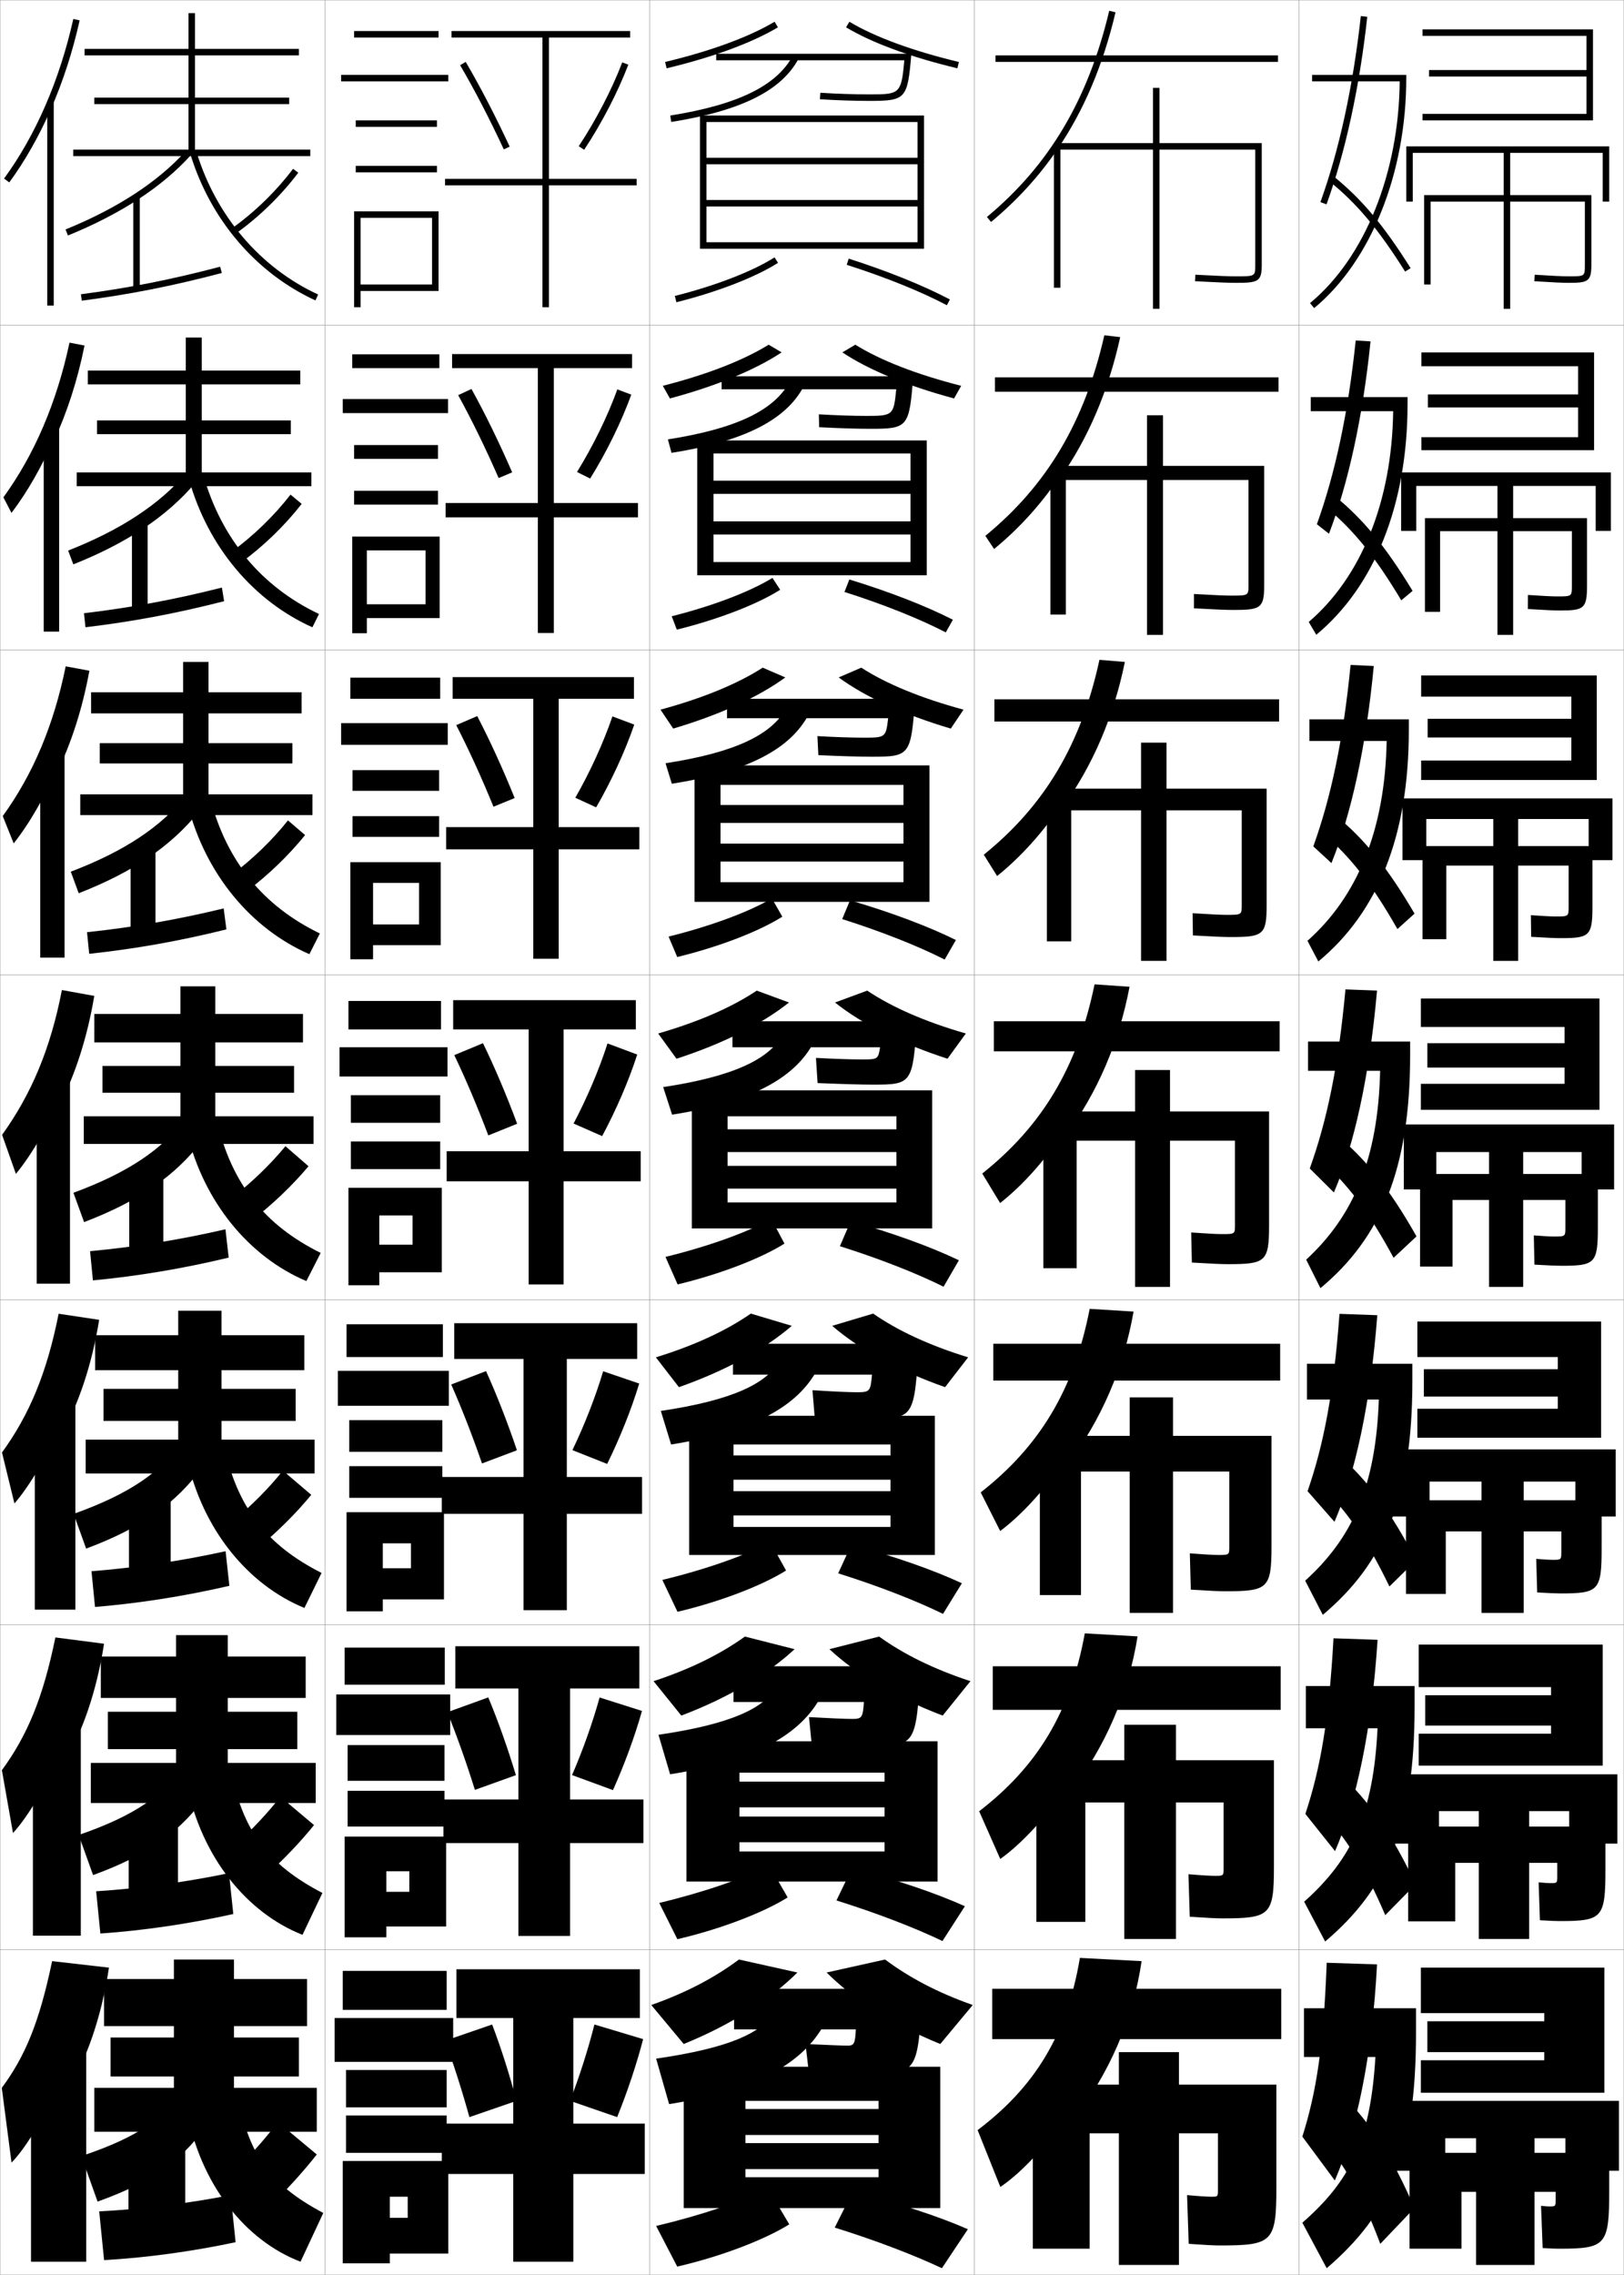 <?xml version="1.0" encoding="utf-8"?>
<!-- Generator: Adobe Illustrator 11 Build 225, SVG Export Plug-In . SVG Version: 6.0.0 Build 78)  -->
<!DOCTYPE svg PUBLIC "-//W3C//DTD SVG 1.0//EN"    "http://www.w3.org/TR/2001/REC-SVG-20010904/DTD/svg10.dtd">
<svg  xmlns="http://www.w3.org/2000/svg" xmlns:xlink="http://www.w3.org/1999/xlink" xmlns:a="http://ns.adobe.com/AdobeSVGViewerExtensions/3.0/"
	 width="500.1" height="700.1" viewBox="0 0 500.1 700.1"
	 overflow="visible" enable-background="new 0 0 500.1 700.1" xml:space="preserve">
		<g id="glyphs">
			<g>
				<rect x="0.05" y="0.05" fill="none" stroke="#999999" stroke-width="0.1" width="100" height="100"/> 
				<rect x="0.05" y="100.05" fill="none" stroke="#999999" stroke-width="0.1" width="100" height="100"/> 
				<rect x="0.05" y="200.05" fill="none" stroke="#999999" stroke-width="0.1" width="100" height="100"/> 
				<rect x="0.05" y="300.05" fill="none" stroke="#999999" stroke-width="0.1" width="100" height="100"/> 
				<rect x="0.05" y="400.05" fill="none" stroke="#999999" stroke-width="0.1" width="100" height="100"/> 
				<rect x="0.05" y="500.05" fill="none" stroke="#999999" stroke-width="0.1" width="100" height="100"/> 
				<rect x="0.05" y="600.05" fill="none" stroke="#999999" stroke-width="0.1" width="100" height="100"/> 
				<rect x="100.05" y="0.05" fill="none" stroke="#999999" stroke-width="0.1" width="100" height="100"/> 
				<rect x="100.05" y="100.05" fill="none" stroke="#999999" stroke-width="0.1" width="100" height="100"/> 
				<rect x="100.05" y="200.05" fill="none" stroke="#999999" stroke-width="0.1" width="100" height="100"/> 
				<rect x="100.05" y="300.05" fill="none" stroke="#999999" stroke-width="0.1" width="100" height="100"/> 
				<rect x="100.05" y="400.05" fill="none" stroke="#999999" stroke-width="0.1" width="100" height="100"/> 
				<rect x="100.05" y="500.05" fill="none" stroke="#999999" stroke-width="0.1" width="100" height="100"/> 
				<rect x="100.05" y="600.05" fill="none" stroke="#999999" stroke-width="0.1" width="100" height="100"/> 
				<rect x="200.05" y="0.05" fill="none" stroke="#999999" stroke-width="0.1" width="100" height="100"/> 
				<rect x="200.05" y="100.05" fill="none" stroke="#999999" stroke-width="0.1" width="100" height="100"/> 
				<rect x="200.05" y="200.05" fill="none" stroke="#999999" stroke-width="0.1" width="100" height="100"/> 
				<rect x="200.05" y="300.05" fill="none" stroke="#999999" stroke-width="0.1" width="100" height="100"/> 
				<rect x="200.05" y="400.05" fill="none" stroke="#999999" stroke-width="0.1" width="100" height="100"/> 
				<rect x="200.05" y="500.05" fill="none" stroke="#999999" stroke-width="0.1" width="100" height="100"/> 
				<rect x="200.05" y="600.05" fill="none" stroke="#999999" stroke-width="0.1" width="100" height="100"/> 
				<rect x="300.05" y="0.05" fill="none" stroke="#999999" stroke-width="0.1" width="100" height="100"/> 
				<rect x="300.05" y="100.05" fill="none" stroke="#999999" stroke-width="0.1" width="100" height="100"/> 
				<rect x="300.05" y="200.05" fill="none" stroke="#999999" stroke-width="0.1" width="100" height="100"/> 
				<rect x="300.05" y="300.05" fill="none" stroke="#999999" stroke-width="0.1" width="100" height="100"/> 
				<rect x="300.05" y="400.05" fill="none" stroke="#999999" stroke-width="0.1" width="100" height="100"/> 
				<rect x="300.05" y="500.05" fill="none" stroke="#999999" stroke-width="0.1" width="100" height="100"/> 
				<rect x="300.05" y="600.05" fill="none" stroke="#999999" stroke-width="0.1" width="100" height="100"/> 
				<rect x="400.05" y="0.05" fill="none" stroke="#999999" stroke-width="0.1" width="100" height="100"/> 
				<rect x="400.05" y="100.05" fill="none" stroke="#999999" stroke-width="0.1" width="100" height="100"/> 
				<rect x="400.05" y="200.05" fill="none" stroke="#999999" stroke-width="0.1" width="100" height="100"/> 
				<rect x="400.05" y="300.05" fill="none" stroke="#999999" stroke-width="0.1" width="100" height="100"/> 
				<rect x="400.05" y="400.05" fill="none" stroke="#999999" stroke-width="0.1" width="100" height="100"/> 
				<rect x="400.05" y="500.05" fill="none" stroke="#999999" stroke-width="0.1" width="100" height="100"/> 
				<rect x="400.05" y="600.05" fill="none" stroke="#999999" stroke-width="0.1" width="100" height="100"/> 
			</g>
			<g>
				<g>
					<rect x="305.55" y="612.05" width="89" height="15.5"/> 
					<path d="M330.05,653.05c11.493-14.658,18.898-31.688,21.5-49.5l-19-1
						c-4.007,23.68-13.915,39.71-31.5,53l7,17.5c6.728-4.562,14.86-13.264,22-24V653.05z"
						/>
					<path d="M363.05,641.55v-10h-18.5v10h-26.5v50.5h17.5v-35.5h9v40.5h18.5v-40.5h12v17.5c0,1.961-0.05,2-2,2
						c-1.188,0-4.314-0.19-7.5-0.5l0.5,15c5.227,0.373,7.859,0.5,9.5,0.5c16.375,0,17.5-1.028,17.5-18
						v-31.5H363.05z"/>
				</g>
				<g>
					<rect x="305.716" y="512.8" width="88.667" height="13.417"/> 
					<path d="M329.399,551.893c10.942-14.211,18.094-30.715,20.912-48.297l-16.258-0.918
						c-4.422,24.287-14.673,41.007-32.527,54.743l6.5,14.693
						c6.813-4.87,14.59-13.295,21.373-23.556V551.893z"/>
					<path d="M334.216,554.716h12v42h15.917v-42h14.667v20.327
						c0,2.224-0.042,2.257-2.667,2.257c-1.341,0-4.323-0.175-8.158-0.5l0.399,13.083
						c5.543,0.372,8.284,0.5,10.009,0.5c14.795,0,15.917-0.92,15.917-15.923v-32.744
						h-30.167v-10.916h-15.917v10.916h-27.083v49.751h15.083V554.716z"/>
				</g>
				<g>
					<rect x="305.884" y="413.55" width="88.332" height="11.333"/> 
					<path d="M328.751,450.735c10.391-13.763,17.287-29.741,20.324-47.094l-13.516-0.835
						c-4.838,24.895-15.432,42.304-33.557,56.486l6,11.887
						c6.9-5.179,14.319-13.327,20.748-23.111V450.735z"/>
					<path d="M332.884,452.883h15v43.5h13.332v-43.5h17.334v23.154
						c0,2.486-0.033,2.513-3.333,2.513c-1.493,0-4.331-0.158-8.816-0.5l0.3,11.167
						c5.857,0.371,8.707,0.5,10.516,0.5c13.215,0,14.334-0.812,14.334-13.847v-33.987
						h-30.334v-11.833h-13.332v11.833h-27.668v49h12.668V452.883z"/>
				</g>
				<g>
					<rect x="306.05" y="314.3" width="88" height="9.25"/> 
					<path d="M328.101,349.578c9.84-13.314,16.482-28.768,19.736-45.891l-10.773-0.753
						c-5.252,25.502-16.189,43.601-34.584,58.23l5.501,9.08
						c6.985-5.488,14.048-13.359,20.12-22.667V349.578z"/>
					<path d="M331.55,351.05h18v45h10.75v-45h20v25.98c0,2.75-0.025,2.77-4,2.77
						c-1.646,0-4.34-0.143-9.475-0.5l0.199,9.25c6.174,0.371,9.133,0.5,11.025,0.5
						c11.635,0,12.75-0.702,12.75-11.77v-35.23h-30.5v-12.75h-10.75v12.75h-28.25v48.25h10.25V351.05z"/>
				</g>
				<g>
					<rect x="306.216" y="215.216" width="87.667" height="6.833"/> 
					<path d="M327.25,248.406c9.288-12.867,15.677-27.794,19.148-44.687l-7.831-0.656
						c-5.666,26.109-16.947,44.897-35.611,59.975l4.094,6.565
						c7.317-5.871,14.27-13.573,20.2-22.53V248.406z"/>
					<path d="M329.883,249.383h21.5v46.333h7.833v-46.333h23.167v29.14
						c0,3.014-0.017,3.026-4.667,3.026c-1.799,0-4.681-0.138-10.465-0.5
						l0.098,6.833c6.49,0.371,9.558,0.5,11.534,0.5
						c10.055,0,11.167-0.593,11.167-9.693v-35.973h-30.834v-14.167h-7.833v14.167h-29
						v47h7.5V249.383z"/>
				</g>
				<g>
					<rect x="306.384" y="116.133" width="87.333" height="4.417"/> 
					<path d="M326.399,147.234c8.738-12.419,14.873-26.82,18.562-43.484l-4.888-0.56
						c-6.082,26.718-17.707,46.195-36.64,61.719l2.687,4.051
						c7.649-6.254,14.492-13.786,20.279-22.394V147.234z"/>
					<path d="M328.216,147.716h25v47.667h4.918v-47.667h26.332v32.3
						c0,3.277-0.008,3.283-5.332,3.283c-1.953,0-5.022-0.135-11.457-0.499
						l-0.004,4.415c6.807,0.371,9.982,0.501,12.043,0.501
						c8.475,0,9.584-0.485,9.584-7.617v-36.717h-31.166v-15.583h-4.918v15.583h-29.749
						v45.75h4.749V147.716z"/>
				</g>
				<g>
					<rect x="306.55" y="17.05" width="87" height="2"/> 
					<path d="M325.55,46.062c8.186-11.972,14.066-25.847,17.973-42.28l-1.945-0.463
						c-6.496,27.326-18.465,47.492-37.667,63.463l1.279,1.537
						C313.171,61.681,319.903,54.319,325.55,46.062L325.55,46.062z"/>
					<path d="M326.55,46.05h28.5v49h2v-49h29.5v35.46c0,3.54,0,3.54-6,3.54
						c-2.105,0-5.363-0.131-12.448-0.499l-0.104,1.998
						c7.123,0.37,10.407,0.501,12.552,0.501c6.894,0,8-0.376,8-5.54V44.05h-31.5v-17h-2
						v17h-30.5v44.5h2V46.05z"/>
				</g>
			</g>
			<g>
				<g>
					<path d="M15.55,33.86c3.768-8.558,6.8-17.835,8.977-27.593l-1.953-0.436
						C18.383,24.622,11.007,41.609,1.243,54.96l1.613,1.18
						C7.7,49.518,11.959,42.016,15.55,33.86L15.55,33.86z"/>
					<rect x="14.55" y="31.35" width="2" height="62.7"/> 
				</g>
				<g>
					<path d="M16.547,135.809c4.074-8.789,7.315-18.71,9.48-29.465l-4.625-0.893
						c-3.952,18.516-10.83,34.503-20.358,47.607l2.492,4.788
						c4.865-6.372,9.639-14.727,12.995-22.789L16.547,135.809z"/>
					<rect x="13.466" y="131.3" width="4.75" height="63.083"/> 
				</g>
				<g>
					<path d="M17.544,237.758c4.38-9.019,7.83-19.586,9.984-31.337l-7.297-1.35
						c-3.712,18.242-10.092,33.229-19.386,46.085l3.37,8.397
						c4.886-6.123,10.175-15.33,13.295-23.299L17.544,237.758z"/>
					<rect x="12.383" y="231.25" width="7.5" height="63.466"/> 
				</g>
				<g>
					<path d="M18.542,339.707c4.686-9.25,8.345-20.461,10.488-33.209l-9.969-1.808
						c-3.474,17.968-9.355,31.955-18.415,44.564l4.249,12.006
						c4.906-5.873,10.712-15.933,13.597-23.81L18.542,339.707z"/>
					<rect x="11.3" y="331.2" width="10.25" height="63.85"/> 
				</g>
				<g>
					<path d="M19.044,441.321c5.235-9.482,9.265-21.37,11.492-35.14l-12.479-1.872
						c-3.646,18.338-9.028,31.09-17.444,42.71l3.833,15.671
						c4.775-5.414,10.982-16.059,13.564-23.54L19.044,441.321z"/>
					<rect x="10.716" y="430.316" width="12.5" height="65.066"/> 
				</g>
				<g>
					<path d="M19.547,542.936c5.785-9.715,10.185-22.279,12.496-37.069l-14.99-1.937
						c-3.817,18.707-8.7,30.225-16.472,40.855l3.417,19.335
						c4.643-4.954,11.251-16.184,13.532-23.27L19.547,542.936z"/>
					<rect x="10.133" y="529.434" width="14.75" height="66.283"/> 
				</g>
				<g>
					<path d="M20.05,644.55c6.334-9.947,11.104-23.188,13.5-39l-17.5-2
						c-3.988,19.076-8.372,29.359-15.5,39l3,23c4.511-4.495,11.521-16.31,13.5-23
						L20.05,644.55z"/>
					<rect x="9.55" y="628.55" width="17" height="67.5"/> 
				</g>
			</g>
			<g>
				<polygon points="60.05,46.05 60.05,32.05 89.05,32.05 89.05,30.05 
					60.05,30.05 60.05,17.05 92.05,17.05 92.05,15.05 60.05,15.05 
					60.05,4.05 58.05,4.05 58.05,15.05 26.05,15.05 26.05,17.05 
					58.05,17.05 58.05,30.05 29.05,30.05 29.05,32.05 58.05,32.05 
					58.05,46.05 22.55,46.05 22.55,48.05 95.55,48.05 95.55,46.05 "/>
				<path d="M20.173,70.624l0.754,1.852c16.291-6.633,29.031-14.962,37.865-24.756
					l-1.484-1.34C48.676,55.949,36.183,64.105,20.173,70.624z"/>
				<rect x="41.05" y="60.55" width="2" height="28.5"/> 
				<path d="M24.92,90.559l0.26,1.982c14.937-1.96,27.833-4.51,43.124-8.524
					l-0.508-1.934C52.591,86.074,39.768,88.609,24.92,90.559z"/>
				<path d="M71.471,70.234l1.158,1.631c7.103-5.046,13.928-11.691,19.22-18.714
					l-1.598-1.203C85.08,58.811,78.41,65.305,71.471,70.234z"/>
				<path d="M58.593,47.342c6.175,20.234,20.222,36.679,38.539,45.116l0.836-1.816
					c-17.799-8.199-31.453-24.194-37.461-43.884L58.593,47.342z"/>
			</g>
			<g>
				<g>
					<polygon points="62.133,145.382 62.133,133.608 89.549,133.608 89.549,129.383 
						62.133,129.383 62.133,118.3 92.466,118.3 92.466,114.049 62.133,114.049 
						62.133,103.883 57.216,103.883 57.216,114.049 27.049,114.049 27.049,118.3 
						57.216,118.3 57.216,129.383 29.883,129.383 29.883,133.608 57.216,133.608 
						57.216,145.382 23.633,145.382 23.633,149.633 95.883,149.633 95.883,145.382 "/>
					<path d="M22.582,173.686c16.515-6.579,28.689-14.701,37.388-24.88l-2.623-3.231
						c-8.256,9.645-20.047,17.441-36.362,23.87L22.582,173.686z"/>
					<rect x="40.633" y="160.55" width="4.833" height="28.583"/> 
					<path d="M25.858,188.724l0.466,4.319c14.528-1.744,27.698-4.196,42.687-8.021
						l-0.673-4.194C53.443,184.586,40.342,186.997,25.858,188.724z"/>
					<path d="M71.398,169.743l2.905,3.337c6.854-5.007,13.403-11.345,18.597-18.006
						l-3.433-2.858C84.439,158.704,78.075,164.874,71.398,169.743z"/>
					<path d="M62.597,146.139C68.125,165.761,80.62,180.646,98.231,188.959l-2.03,4.097
						c-18.1-8.111-32.116-24.706-37.949-45.347L62.597,146.139z"/>
				</g>
				<g>
					<polygon points="64.216,244.466 64.216,234.954 90.05,234.954 90.05,228.716 
						64.216,228.716 64.216,219.55 92.883,219.55 92.883,213.05 64.216,213.05 
						64.216,203.716 56.383,203.716 56.383,213.05 28.05,213.05 28.05,219.55 
						56.383,219.55 56.383,228.716 30.716,228.716 30.716,234.954 56.383,234.954 
						56.383,244.466 24.716,244.466 24.716,250.841 96.216,250.841 96.216,244.466 "/>
					<path d="M24.238,274.896c16.738-6.524,28.347-14.44,36.91-25.003l-3.76-5.124
						c-7.88,9.721-18.969,17.157-35.59,23.496L24.238,274.896z"/>
					<rect x="40.216" y="260.55" width="7.667" height="28.667"/> 
					<path d="M26.797,286.889l0.672,6.655c14.121-1.528,27.563-3.882,42.25-7.517
						l-0.838-6.455C54.296,283.098,40.917,285.384,26.797,286.889z"/>
					<path d="M71.325,269.251l4.652,5.044c6.605-4.968,12.879-10.999,17.975-17.298
						l-5.269-4.515C83.799,258.598,77.741,264.443,71.325,269.251z"/>
					<path d="M64.688,245.521c5.048,19.554,16.384,33.328,33.808,41.756l-3.224,6.378
						C77.39,285.871,63.403,269.125,57.912,248.078L64.688,245.521z"/>
				</g>
				<g>
					<polygon points="66.3,343.55 66.3,336.3 90.55,336.3 90.55,328.05 
						66.3,328.05 66.3,320.8 93.3,320.8 93.3,312.05 66.3,312.05 
						66.3,303.55 55.55,303.55 55.55,312.05 29.05,312.05 29.05,320.8 
						55.55,320.8 55.55,328.05 31.55,328.05 31.55,336.3 55.55,336.3 
						55.55,343.55 25.8,343.55 25.8,352.05 96.55,352.05 96.55,343.55 "/>
					<path d="M25.895,376.107c16.961-6.471,28.005-14.18,36.433-25.127l-4.898-7.016
						c-7.504,9.797-17.892,16.872-34.817,23.122L25.895,376.107z"/>
					<rect x="39.8" y="360.55" width="10.5" height="28.75"/> 
					<path d="M27.735,385.054l0.879,8.992c13.713-1.312,27.428-3.568,41.812-7.013
						l-1.004-8.717C55.148,381.61,41.492,383.771,27.735,385.054z"/>
					<path d="M71.253,368.76l6.399,6.75c6.356-4.929,12.354-10.652,17.353-16.59
						l-7.104-6.171C83.159,358.491,77.406,364.013,71.253,368.76z"/>
					<path d="M66.778,344.903c4.568,19.485,14.744,32.149,31.98,40.692l-4.418,8.658
						c-17.663-7.458-31.62-24.354-36.77-45.808L66.778,344.903z"/>
				</g>
			</g>
			<g>
				<polygon points="68.217,443.05 68.217,437.3 91.05,437.3 91.05,427.425 
					68.217,427.425 68.217,421.675 93.717,421.675 93.717,410.925 68.217,410.925 
					68.217,403.384 54.883,403.384 54.883,410.925 29.3,410.925 29.3,421.675 
					54.883,421.675 54.883,427.425 31.883,427.425 31.883,437.3 54.883,437.3 
					54.883,443.05 26.383,443.05 26.383,453.467 96.883,453.467 96.883,443.05 "/>
				<path d="M26.529,476.589c17.185-6.417,27.663-13.92,35.956-25.252l-5.766-8.178
					c-7.127,9.873-16.814,16.588-34.045,22.748L26.529,476.589z"/>
				<rect x="39.717" y="460.55" width="12.833" height="28.834"/> 
				<path d="M28.174,483.552l1.086,10.996c13.305-1.097,27.292-3.255,41.375-6.51
					l-1.169-10.645C55.501,480.456,41.567,482.492,28.174,483.552z"/>
				<path d="M72.019,467.84l7.933,8.101c5.799-4.836,11.295-10.314,15.902-15.895
					l-8.736-7.447C82.813,457.964,77.598,463.214,72.019,467.84z"/>
				<path d="M68.869,444.452c4.088,19.417,13.104,30.971,30.153,39.629l-5.278,10.771
					c-17.445-7.131-31.372-24.178-36.18-46.039L68.869,444.452z"/>
			</g>
			<g>
				<polygon points="70.133,542.55 70.133,538.3 91.55,538.3 91.55,526.8 
					70.133,526.8 70.133,522.55 94.133,522.55 94.133,509.8 70.133,509.8 
					70.133,503.217 54.216,503.217 54.216,509.8 31.05,509.8 31.05,522.55 
					54.216,522.55 54.216,526.8 33.216,526.8 33.216,538.3 54.216,538.3 
					54.216,542.55 27.967,542.55 27.967,554.884 97.216,554.884 97.216,542.55 "/>
				<path d="M28.665,577.069c17.408-6.362,27.32-13.658,35.478-25.376l-6.633-9.339
					c-6.751,9.949-15.736,16.304-33.273,22.374L28.665,577.069z"/>
				<rect x="39.633" y="560.55" width="15.167" height="28.917"/> 
				<path d="M29.612,582.051l1.293,12.998c12.897-0.88,27.157-2.94,40.938-6.005
					l-1.334-12.572C56.854,579.301,42.642,581.213,29.612,582.051z"/>
				<path d="M72.784,567.42l9.467,9.45c5.243-4.741,10.235-9.975,14.451-15.197
					l-10.368-8.724C82.468,557.937,77.789,562.916,72.784,567.42z"/>
				<path d="M70.959,544.001c3.608,19.349,11.465,29.792,28.327,38.564l-6.139,12.886
					c-17.227-6.805-31.124-24.002-35.59-46.27L70.959,544.001z"/>
			</g>
			<g>
				<polygon points="72.05,642.55 72.05,639.05 92.05,639.05 92.05,627.05 
					72.05,627.05 72.05,623.55 94.55,623.55 94.55,609.05 72.05,609.05 
					72.05,603.05 53.55,603.05 53.55,609.05 32.05,609.05 32.05,623.55 
					53.55,623.55 53.55,627.05 34.05,627.05 34.05,639.05 53.55,639.05 
					53.55,642.55 29.05,642.55 29.05,656.05 97.55,656.05 97.55,642.55 "/>
				<path d="M30.05,677.55c17.631-6.308,26.978-13.397,35-25.5l-7.5-10.5
					c-6.375,10.024-14.658,16.02-32.5,22L30.05,677.55z"/>
				<rect x="39.55" y="660.55" width="17.5" height="29"/> 
				<path d="M30.55,680.55l1.5,15c12.489-0.663,27.021-2.626,40.5-5.5l-1.5-14.5
					C57.706,678.146,43.217,679.934,30.55,680.55z"/>
				<path d="M85.55,653.05c-3.428,4.609-7.569,9.318-12,13.7l11,10.8
					c4.687-4.646,9.176-9.636,13-14.5L85.55,653.05z"/>
				<path d="M73.05,643.55c3.128,19.28,9.826,28.613,26.5,37.5l-7,15
					c-17.009-6.478-30.876-23.826-35-46.5L73.05,643.55z"/>
			</g>
			<g>
				<polygon points="197.05,621.05 197.05,606.05 140.55,606.05 140.55,621.05 
					158.05,621.05 158.05,653.55 136.05,653.55 136.05,669.05 158.05,669.05 
					158.05,696.05 176.55,696.05 176.55,669.05 198.55,669.05 198.55,653.55 
					176.55,653.55 176.55,621.05 "/>
				<path d="M144.55,651.55c-2.246-8.124-4.858-16.294-7.5-23.5l14.5-5
					c2.722,7.133,5.336,15.323,7.5,23.5L144.55,651.55z"/>
				<path d="M198.05,627.55l-15-4.5c-1.926,7.611-4.563,15.866-7.5,23.5l14.5,5
					C193.19,643.78,196.029,635.322,198.05,627.55z"/>
			</g>
			<g>
				<polygon points="196.883,519.633 196.883,506.633 140.216,506.633 140.216,519.633 
					159.633,519.633 159.633,553.8 136.55,553.8 136.55,567.216 159.633,567.216 
					159.633,595.8 175.55,595.8 175.55,567.216 198.133,567.216 198.133,553.8 
					175.55,553.8 175.55,519.633 "/>
				<path d="M146.241,550.842c-2.601-8.337-5.553-16.639-8.493-23.902l12.612-4.558
					c3.011,7.212,5.971,15.54,8.507,23.931L146.241,550.842z"/>
				<path d="M197.692,526.548l-13.049-4.141c-2.136,7.736-5.148,16.183-8.483,23.884
					l12.6,4.622C192.277,543.08,195.47,534.44,197.692,526.548z"/>
			</g>
			<g>
				<polygon points="196.216,418.217 196.216,407.217 139.883,407.217 139.883,418.217 
					161.216,418.217 161.216,454.55 136.05,454.55 136.05,465.883 161.216,465.883 
					161.216,495.55 174.55,495.55 174.55,465.883 197.716,465.883 197.716,454.55 
					174.55,454.55 174.55,418.217 "/>
				<path d="M148.433,450.384c-2.956-8.551-6.248-16.983-9.486-24.305l10.724-4.114
					c3.301,7.29,6.605,15.757,9.514,24.361L148.433,450.384z"/>
				<path d="M196.836,425.795l-11.098-3.78c-2.347,7.862-5.733,16.5-9.467,24.268
					l10.698,4.245C190.865,442.63,194.41,433.81,196.836,425.795z"/>
			</g>
			<g>
				<g>
					<polygon points="196.05,55.05 169.05,55.05 169.05,11.55 194.05,11.55 
						194.05,9.55 139.05,9.55 139.05,11.55 167.05,11.55 167.05,55.05 
						137.05,55.05 137.05,57.05 167.05,57.05 167.05,94.55 169.05,94.55 
						169.05,57.05 196.05,57.05 "/>
					<path d="M141.688,20.056c4.429,7.552,9.082,16.514,13.456,25.916l1.812-0.844
						c-4.399-9.459-9.083-18.479-13.544-26.084L141.688,20.056z"/>
					<path d="M178.216,44.997l1.668,1.105c5.404-8.152,10.361-17.7,13.601-26.196
						l-1.869-0.713C188.427,27.558,183.542,36.963,178.216,44.997z"/>
				</g>
				<g>
					<polygon points="194.633,113.299 194.633,108.966 139.216,108.966 139.216,113.299 
						165.633,113.299 165.633,154.799 137.216,154.799 137.216,159.216 165.633,159.216 
						165.633,194.8 170.55,194.8 170.55,159.216 196.466,159.216 196.466,154.799 
						170.55,154.799 170.55,113.299 "/>
					<path d="M153.553,147.123c-4.02-9.19-8.333-18.02-12.463-25.513l4.095-1.899
						c4.17,7.527,8.51,16.408,12.537,25.654L153.553,147.123z"/>
					<path d="M194.399,121.452l-4.295-1.616c-2.978,8.238-7.488,17.452-12.417,25.419
						l4.045,2.026C186.759,139.193,191.363,129.827,194.399,121.452z"/>
				</g>
				<g>
					<polygon points="195.216,215.05 195.216,208.383 139.383,208.383 139.383,215.05 
						164.216,215.05 164.216,254.55 137.383,254.55 137.383,261.383 164.216,261.383 
						164.216,295.05 172.05,295.05 172.05,261.383 196.883,261.383 196.883,254.55 
						172.05,254.55 172.05,215.05 "/>
					<path d="M151.964,248.274c-3.665-8.977-7.638-17.673-11.471-25.11l6.466-2.785
						c3.881,7.448,7.875,16.19,11.529,25.223L151.964,248.274z"/>
					<path d="M195.314,222.998l-6.721-2.519c-2.768,8.113-6.903,17.135-11.433,25.036
						l6.42,2.947C188.231,240.437,192.482,231.253,195.314,222.998z"/>
				</g>
				<g>
					<polygon points="195.8,316.8 195.8,307.8 139.55,307.8 139.55,316.8 
						162.8,316.8 162.8,354.3 137.55,354.3 137.55,363.55 162.8,363.55 
						162.8,395.3 173.55,395.3 173.55,363.55 197.3,363.55 197.3,354.3 
						173.55,354.3 173.55,316.8 "/>
					<path d="M150.374,349.426c-3.311-8.764-6.943-17.328-10.479-24.707l8.836-3.672
						c3.591,7.369,7.24,15.974,10.521,24.792L150.374,349.426z"/>
					<path d="M196.229,324.543l-9.146-3.421c-2.558,7.987-6.318,16.817-10.45,24.651
						l8.797,3.867C189.702,341.68,193.601,332.678,196.229,324.543z"/>
				</g>
			</g>
			<g>
				<rect x="109.05" y="9.55" width="26" height="2"/> 
				<rect x="105.05" y="23.05" width="33" height="2"/> 
				<rect x="109.55" y="37.05" width="25" height="2"/> 
				<rect x="109.55" y="51.05" width="25" height="2"/> 
				<polygon points="135.05,89.55 135.05,65.05 109.05,65.05 109.05,94.55 
					111.05,94.55 111.05,67.05 133.05,67.05 133.05,87.55 111.05,87.55 
					111.05,89.55 "/>
			</g>
			<g>
				<g>
					<rect x="108.466" y="109.05" width="26.833" height="4.25"/> 
					<rect x="105.55" y="122.8" width="32.417" height="4.333"/> 
					<rect x="109.049" y="136.966" width="25.833" height="4.25"/> 
					<rect x="109.049" y="151.05" width="25.833" height="4.25"/> 
					<polygon points="135.383,190.216 135.383,165.133 108.466,165.133 108.466,194.883 
						112.966,194.883 112.966,169.383 131.05,169.383 131.05,185.967 112.966,185.967 
						112.966,190.216 "/>
				</g>
				<g>
					<rect x="107.883" y="208.55" width="27.667" height="6.5"/> 
					<rect x="105.05" y="222.55" width="32.833" height="6.667"/> 
					<rect x="108.55" y="237.008" width="26.667" height="6.375"/> 
					<rect x="108.55" y="251.175" width="26.667" height="6.375"/> 
					<polygon points="135.717,290.883 135.717,265.342 107.883,265.342 107.883,295.216 
						114.883,295.216 114.883,271.716 129.05,271.716 129.05,284.508 114.883,284.508 
						114.883,290.883 "/>
				</g>
				<g>
					<rect x="107.3" y="308.05" width="28.5" height="8.75"/> 
					<rect x="104.55" y="322.3" width="33.25" height="9"/> 
					<rect x="108.05" y="337.05" width="27.5" height="8.5"/> 
					<rect x="108.05" y="351.3" width="27.5" height="8.5"/> 
					<polygon points="136.05,391.55 136.05,365.55 107.3,365.55 107.3,395.55 
						116.8,395.55 116.8,374.05 127.05,374.05 127.05,383.05 116.8,383.05 
						116.8,391.55 "/>
				</g>
				<g>
					<rect x="106.717" y="407.55" width="29.667" height="10.084"/> 
					<rect x="104.05" y="421.884" width="34.167" height="10.75"/> 
					<rect x="107.55" y="437.05" width="28.667" height="9.75"/> 
					<rect x="107.55" y="451.216" width="28.667" height="9.75"/> 
					<polygon points="136.717,492.216 136.717,465.384 106.717,465.384 106.717,495.884 
						117.883,495.884 117.883,474.966 126.55,474.966 126.55,482.634 117.883,482.634 
						117.883,492.216 "/>
				</g>
				<g>
					<rect x="106.133" y="507.05" width="30.833" height="11.417"/> 
					<rect x="103.55" y="521.467" width="35.083" height="12.5"/> 
					<rect x="107.05" y="537.05" width="29.833" height="11"/> 
					<rect x="107.05" y="551.133" width="29.833" height="11"/> 
					<polygon points="137.383,592.883 137.383,565.217 106.133,565.217 106.133,596.217 
						118.966,596.217 118.966,575.883 126.05,575.883 126.05,582.217 118.966,582.217 
						118.966,592.883 "/>
				</g>
			</g>
			<g>
				<rect x="105.55" y="606.55" width="32" height="12"/> 
				<rect x="103.05" y="621.05" width="36.5" height="13.5"/> 
				<rect x="106.55" y="637.05" width="31" height="11.5"/> 
				<rect x="106.55" y="651.05" width="31" height="11.5"/> 
				<polygon points="138.05,693.55 138.05,665.05 105.55,665.05 105.55,696.55 
					120.05,696.55 120.05,676.05 125.55,676.05 125.55,682.55 120.05,682.55 
					120.05,693.55 "/>
			</g>
			<g>
				<g>
					<path d="M245.55,607.05c-8.271,8.221-20.155,15.97-35,22l-10-12
						c10.845-3.82,19.563-8.454,27-14L245.55,607.05z"/>
					<path d="M254.55,607.05c8.271,8.221,20.155,15.97,35,22l10-12
						c-10.845-3.82-19.563-8.454-27-14L254.55,607.05z"/>
					<path d="M261.05,629.55c-1.538,0-6.021-0.173-13-0.5l1,8.5c11.045,0.363,16.758,0.5,19,0.5
						c14.552,0,14.642-0.071,16-26h-58v12.5h37.5
						C263.347,629.029,262.925,629.55,261.05,629.55z"/>
					<path d="M202.05,633.55l4,14c27.22-4.342,41.516-12.784,48-25l-16-3
						C234.585,625.45,225.038,630.236,202.05,633.55z"/>
				</g>
				<g>
					<path d="M244.688,507.541c-8.248,7.654-20.125,14.839-34.879,20.436l-8.548-10.589
						c11.389-3.748,20.598-8.322,28.121-13.73L244.688,507.541z"/>
					<path d="M255.411,507.54c8.226,7.65,20.104,14.834,34.881,20.437l8.547-10.589
						c-11.41-3.752-20.619-8.328-28.12-13.73L255.411,507.54z"/>
					<path d="M262.466,529.009c-2.021,0-6.711-0.193-13.343-0.566l0.833,8.344
						c10.029,0.359,15.729,0.507,18.344,0.507c13.695,0,13.859-0.141,15.182-24.493
						h-57.598v11h40.153C265.704,528.618,265.403,529.009,262.466,529.009z"/>
					<path d="M202.774,533.886l3.583,12.162c26.27-4.189,40.26-12.259,46.537-24.086
						l-13.824-2.824C235.36,525.603,225.404,530.569,202.774,533.886z"/>
				</g>
				<g>
					<path d="M243.826,408.032c-8.223,7.088-20.096,13.708-34.759,18.871l-7.095-9.178
						c11.933-3.675,21.632-8.191,29.241-13.462L243.826,408.032z"/>
					<path d="M256.273,408.031c8.179,7.078,20.052,13.698,34.76,18.872l7.095-9.178
						c-11.976-3.685-21.675-8.201-29.24-13.462L256.273,408.031z"/>
					<path d="M263.883,428.467c-2.505,0-7.4-0.213-13.687-0.631l0.667,8.186
						c9.015,0.357,14.7,0.515,17.688,0.515c12.838,0,13.077-0.21,14.364-22.985
						h-57.197v9.499h42.807C268.061,428.208,267.883,428.467,263.883,428.467z"/>
					<path d="M203.498,434.221l3.165,10.326c25.319-4.039,39.004-11.734,45.075-23.174
						l-11.649-2.646C236.136,425.755,225.771,430.903,203.498,434.221z"/>
				</g>
			</g>
			<g>
				<path d="M204.816,19.077l0.467,1.945c14.301-3.429,26.153-7.79,34.277-12.613
					l-1.021-1.72C230.586,11.411,218.925,15.694,204.816,19.077z"/>
				<path d="M260.536,8.407c7.994,4.793,19.848,9.154,34.28,12.615l0.467-1.945
					c-14.237-3.413-25.897-7.696-33.72-12.385L260.536,8.407z"/>
				<path d="M220.55,16.55v2h57.921c-0.894,10.492-1.467,10.5-10.921,10.5
					c-4.438,0-10.021-0.187-14.937-0.498l-0.127,1.996
					c4.956,0.314,10.587,0.502,15.063,0.502c11.412,0,11.948-0.478,13.092-14.5
					H220.55z"/>
				<path d="M206.393,35.562l0.314,1.975c21.516-3.432,33.98-9.634,39.226-19.519
					l-1.766-0.938C239.239,26.365,227.236,32.238,206.393,35.562z"/>
			</g>
			<g>
				<g>
					<path d="M240.694,108.447c-8.148,5.39-20.006,10.315-34.397,14.178l-2.192-3.886
						c13.564-3.456,24.735-7.798,32.602-12.657L240.694,108.447z"/>
					<path d="M259.402,108.445c8.04,5.364,19.898,10.29,34.399,14.18l2.192-3.886
						c-13.672-3.481-24.842-7.823-32.6-12.654L259.402,108.445z"/>
					<path d="M266.8,128c-3.955,0-9.378-0.178-14.635-0.491l0.082,3.963
						c5.971,0.317,11.615,0.494,15.719,0.494c11.603,0,12.064-0.405,13.244-16.166
						h-58.994v4h53.769C275.213,127.801,275.001,128,266.8,128z"/>
					<path d="M205.668,135.227l1.125,4.146c22.467-3.584,35.237-10.159,40.688-20.433
						l-4.335-1.448C238.463,126.212,226.87,131.904,205.668,135.227z"/>
				</g>
				<g>
					<path d="M241.829,208.485c-8.173,5.955-20.036,11.446-34.518,15.742l-3.917-5.826
						c13.021-3.529,23.701-7.929,31.482-12.925L241.829,208.485z"/>
					<path d="M258.269,208.484c8.086,5.936,19.949,11.426,34.52,15.744l3.918-5.826
						c-13.107-3.549-23.787-7.949-31.48-12.923L258.269,208.484z"/>
					<path d="M266.05,227.025c-3.472,0-8.734-0.169-14.333-0.484l0.291,5.857
						c6.985,0.32,12.644,0.485,16.375,0.485c11.792,0,12.18-0.333,13.396-17.833
						h-57.896v6h49.614C272.815,226.906,272.681,227.025,266.05,227.025z"/>
					<path d="M204.945,234.891l1.937,6.318c23.418-3.735,36.492-10.684,42.151-21.346
						l-6.905-1.959C237.688,226.06,226.504,231.571,204.945,234.891z"/>
				</g>
				<g>
					<path d="M242.964,308.523c-8.198,6.521-20.066,12.577-34.639,17.307l-5.643-7.767
						c12.477-3.602,22.667-8.061,30.361-13.193L242.964,308.523z"/>
					<path d="M257.135,308.522c8.133,6.507,20.001,12.562,34.64,17.308l5.643-7.767
						c-12.541-3.617-22.73-8.075-30.36-13.192L257.135,308.522z"/>
					<path d="M265.3,326.05c-2.988,0-8.09-0.16-14.031-0.478l0.5,7.75
						c8,0.323,13.672,0.478,17.031,0.478c11.981,0,12.295-0.262,13.546-19.5h-56.796v8
						h45.461C270.418,326.011,270.361,326.05,265.3,326.05z"/>
					<path d="M204.222,334.556l2.748,8.489c24.369-3.887,37.748-11.209,43.613-22.26
						l-9.475-2.47C236.912,325.907,226.138,331.237,204.222,334.556z"/>
				</g>
			</g>
			<g>
				<polygon points="282.55,61.55 217.55,61.55 217.55,63.55 282.55,63.55 
					282.55,74.55 217.55,74.55 217.55,76.55 284.55,76.55 284.55,35.55 
					215.55,35.55 215.55,76.55 217.55,76.55 217.55,37.55 282.55,37.55 
					282.55,48.55 217.55,48.55 217.55,50.55 282.55,50.55 "/>
				<path d="M207.807,91.08l0.486,1.939c12.676-3.181,24.375-7.714,31.295-12.127
					l-1.076-1.686C231.764,83.51,220.285,87.948,207.807,91.08z"/>
				<path d="M260.746,81.503c11.843,3.776,22.794,8.191,30.837,12.432l0.934-1.77
					c-8.145-4.293-19.212-8.757-31.163-12.568L260.746,81.503z"/>
			</g>
			<g>
				<g>
					<polygon points="285.383,177.05 285.383,135.549 214.716,135.549 214.716,177.05 
						219.716,177.05 219.716,139.549 280.383,139.549 280.383,147.933 219.716,147.933 
						219.716,151.983 280.383,151.983 280.383,160.45 219.716,160.45 219.716,164.5 
						280.383,164.5 280.383,172.966 219.716,172.966 219.716,177.05 "/>
					<path d="M206.848,189.659l1.571,4.116c12.857-3.18,24.815-7.818,31.829-12.272
						l-2.377-3.655C231.016,182.077,219.441,186.498,206.848,189.659z"/>
					<path d="M260.047,182.177c11.945,3.793,23.056,8.231,31.197,12.443l2.194-3.891
						c-8.326-4.252-19.652-8.658-31.886-12.39L260.047,182.177z"/>
				</g>
				<g>
					<polygon points="286.216,277.55 286.216,235.55 213.883,235.55 213.883,277.55 
						221.883,277.55 221.883,241.55 278.216,241.55 278.216,247.741 221.883,247.741 
						221.883,253.267 278.216,253.267 278.216,259.625 221.883,259.625 221.883,265.15 
						278.216,265.15 278.216,271.508 221.883,271.508 221.883,277.55 "/>
					<path d="M205.888,288.237l2.657,6.292c13.04-3.179,25.256-7.922,32.363-12.417
						l-3.207-5.625C230.634,280.644,218.789,285.048,205.888,288.237z"/>
					<path d="M259.347,282.852c12.049,3.811,23.318,8.271,31.559,12.455l3.455-6.013
						c-8.508-4.211-20.093-8.559-32.607-12.212L259.347,282.852z"/>
				</g>
				<g>
					<polygon points="287.05,378.05 287.05,335.55 213.05,335.55 213.05,378.05 
						224.05,378.05 224.05,343.55 276.05,343.55 276.05,347.55 224.05,347.55 
						224.05,354.55 276.05,354.55 276.05,358.8 224.05,358.8 224.05,365.8 
						276.05,365.8 276.05,370.05 224.05,370.05 224.05,378.05 "/>
					<path d="M204.929,386.815l3.742,8.469c13.223-3.178,25.696-8.025,32.897-12.562
						l-4.037-7.594C230.252,379.21,218.136,383.598,204.929,386.815z"/>
					<path d="M258.647,383.526c12.151,3.827,23.58,8.31,31.919,12.466l4.717-8.135
						c-8.69-4.171-20.534-8.46-33.331-12.034L258.647,383.526z"/>
				</g>
			</g>
			<g>
				<polygon points="287.884,478.55 287.884,435.716 212.216,435.716 212.216,478.55 
					225.883,478.55 225.883,444.551 274.217,444.551 274.217,447.924 225.883,447.924 
					225.883,455.383 274.217,455.383 274.217,458.924 225.883,458.924 225.883,466.383 
					274.217,466.383 274.217,469.924 225.883,469.924 225.883,478.55 "/>
				<path d="M203.969,486.227l4.662,9.812c13.404-3.177,26.136-8.13,33.432-12.708
					l-4.858-8.729C229.748,478.609,217.419,482.98,203.969,486.227z"/>
				<path d="M258.114,484.2c12.254,3.845,23.843,8.35,32.279,12.478l5.812-9.423
					c-8.873-4.131-20.975-8.361-34.054-11.856L258.114,484.2z"/>
			</g>
			<g>
				<polygon points="288.717,579.05 288.717,535.883 211.383,535.883 211.383,579.05 
					227.716,579.05 227.716,545.55 272.384,545.55 272.384,548.3 227.716,548.3 
					227.716,556.216 272.384,556.216 272.384,559.05 227.716,559.05 227.716,566.966 
					272.384,566.966 272.384,569.8 227.716,569.8 227.716,579.05 "/>
				<path d="M203.01,585.639l5.58,11.156c13.587-3.177,26.577-8.234,33.966-12.854
					l-5.679-9.864C229.244,578.01,216.703,582.364,203.01,585.639z"/>
				<path d="M257.582,584.875c12.356,3.861,24.104,8.389,32.64,12.489l6.906-10.712
					c-9.056-4.09-21.415-8.263-34.777-11.678L257.582,584.875z"/>
			</g>
			<g>
				<polygon points="289.55,679.55 289.55,636.05 210.55,636.05 210.55,679.55 
					229.55,679.55 229.55,646.55 270.55,646.55 270.55,649.05 229.55,649.05 
					229.55,657.05 270.55,657.05 270.55,659.55 229.55,659.55 229.55,667.55 
					270.55,667.55 270.55,670.05 229.55,670.05 229.55,679.55 "/>
				<path d="M202.05,685.05l6.5,12.5c13.769-3.176,27.017-8.339,34.5-13l-6.5-11
					C228.74,677.409,215.987,681.747,202.05,685.05z"/>
				<path d="M257.05,685.55c12.459,3.878,24.366,8.428,33,12.5l8-12
					c-9.237-4.05-21.855-8.164-35.5-11.5L257.05,685.55z"/>
			</g>
			<g>
				<path d="M440.55,62.05h47.5v19.46c0,3.54,0,3.54-5,3.54
					c-1.996,0-5.338-0.183-10.438-0.498l-0.123,1.996
					c5.99,0.371,8.754,0.502,10.562,0.502c5.942,0,7-0.41,7-5.54V60.05h-51.5v27.5h2
					V62.05z"/>
				<polygon points="438.05,35.05 438.05,37.05 490.55,37.05 490.55,9.05 
					438.05,9.05 438.05,11.05 488.55,11.05 488.55,21.55 440.05,21.55 
					440.05,23.55 488.55,23.55 488.55,35.05 "/>
				<polygon points="433.05,45.05 433.05,62.05 435.05,62.05 435.05,47.05 
					463.05,47.05 463.05,95.05 465.05,95.05 465.05,47.05 493.55,47.05 
					493.55,62.05 495.55,62.05 495.55,45.05 "/>
			</g>
			<g>
				<g>
					<path d="M480.3,187.883c7.414,0,8.416-0.513,8.416-7.616v-20.801h-49.917v28.834
						h4.667v-24.833h40.584v16.8c0,3.276-0.008,3.283-4.5,3.283
						c-1.734,0-4.59-0.158-9.031-0.448l-0.02,4.33
						C475.952,187.763,478.649,187.883,480.3,187.883z"/>
					<polygon points="485.967,134.549 485.967,125.383 439.715,125.383 439.715,121.383 
						485.967,121.383 485.967,112.716 437.716,112.716 437.716,108.466 490.883,108.466 
						490.883,138.549 437.716,138.549 437.716,134.549 "/>
					<polygon points="461.134,149.55 461.134,195.383 465.966,195.383 465.966,149.55 
						491.383,149.55 491.383,163.383 496.05,163.383 496.05,145.383 431.466,145.383 
						431.466,163.383 436.132,163.383 436.132,149.55 "/>
				</g>
				<g>
					<path d="M480.55,288.717c8.885,0,9.833-0.616,9.833-9.693v-18.641h-52.333v28.667
						h7.333v-22.667h37.667v12.64c0,3.014-0.017,3.026-4,3.026
						c-1.473,0-3.842-0.134-7.625-0.399l0.084,6.664
						C476.425,288.607,479.057,288.717,480.55,288.717z"/>
					<polygon points="483.884,234.05 483.884,226.966 439.632,226.966 439.632,221.216 
						483.884,221.216 483.884,214.383 437.633,214.383 437.633,207.883 491.716,207.883 
						491.716,240.05 437.633,240.05 437.633,234.05 "/>
					<polygon points="459.842,252.05 459.842,295.717 467.508,295.717 467.508,252.05 
						489.216,252.05 489.216,264.717 496.55,264.717 496.55,245.716 431.883,245.716 
						431.883,264.717 439.216,264.717 439.216,252.05 "/>
				</g>
				<g>
					<path d="M480.8,389.55c10.354,0,11.25-0.719,11.25-11.77v-16.48h-54.75v28.5h10v-20.5h34.75
						v8.48c0,2.75-0.025,2.77-3.5,2.77c-1.21,0-3.095-0.11-6.219-0.35l0.188,8.998
						C476.896,389.451,479.464,389.55,480.8,389.55z"/>
					<polygon points="481.8,333.55 481.8,328.55 439.55,328.55 439.55,321.05 
						481.8,321.05 481.8,316.05 437.55,316.05 437.55,307.3 492.55,307.3 
						492.55,341.55 437.55,341.55 437.55,333.55 "/>
					<polygon points="458.55,354.55 458.55,396.05 469.05,396.05 469.05,354.55 
						487.05,354.55 487.05,366.05 497.05,366.05 497.05,346.05 432.3,346.05 
						432.3,366.05 442.3,366.05 442.3,354.55 "/>
				</g>
			</g>
			<g>
				<path d="M480.55,490.384c11.746,0,12.666-0.822,12.666-13.848v-14.82h-60.248v28.834
					h12.25v-19.25h35.582v6.236c0,2.488-0.035,2.514-2.75,2.514
					c-0.947,0-2.514-0.094-4.979-0.3l0.291,10.332
					C477.202,490.306,479.372,490.384,480.55,490.384z"/>
				<polygon points="479.717,433.551 479.717,429.8 438.468,429.8 438.468,421.384 
					479.717,421.384 479.717,417.633 436.468,417.633 436.468,406.716 493.05,406.716 
					493.05,442.467 436.468,442.467 436.468,433.551 "/>
				<polygon points="456.216,455.966 456.216,496.384 469.216,496.384 469.216,455.966 
					485.134,455.966 485.134,466.716 497.55,466.716 497.55,446.05 428.3,446.05 
					428.3,466.716 440.218,466.716 440.218,455.966 "/>
			</g>
			<g>
				<path d="M480.3,591.217c13.139,0,14.084-0.926,14.084-15.924v-13.16h-60.75v29.167h14.5
					v-18h31.416v3.993c0,2.226-0.043,2.257-2,2.257c-0.686,0-1.932-0.076-3.738-0.25
					l0.395,11.666C477.507,591.159,479.28,591.217,480.3,591.217z"/>
				<polygon points="477.633,533.551 477.633,531.05 438.884,531.05 438.884,521.717 
					477.633,521.717 477.633,519.216 436.884,519.216 436.884,506.133 493.55,506.133 
					493.55,543.384 436.884,543.384 436.884,533.551 "/>
				<polygon points="455.384,557.383 455.384,596.717 470.884,596.717 470.884,557.383 
					483.217,557.383 483.217,567.383 498.05,567.383 498.05,546.05 429.3,546.05 
					429.3,567.383 443.134,567.383 443.134,557.383 "/>
			</g>
			<g>
				<path d="M480.05,692.05c14.531,0,15.5-1.028,15.5-18v-11.5h-61.5v29.5h16v-17.5h29v2.5
					c0,1.961-0.05,2-2,2c-0.424,0-1.35-0.06-2.5-0.2l0.5,13
					C477.812,692.014,479.187,692.05,480.05,692.05z"/>
				<polygon points="494.05,644.05 437.55,644.05 437.55,634.05 475.55,634.05 
					475.55,631.55 439.55,631.55 439.55,622.05 475.55,622.05 475.55,619.55 
					437.55,619.55 437.55,605.55 494.05,605.55 "/>
				<polygon points="454.55,658.05 454.55,697.05 472.55,697.05 472.55,658.05 
					482.05,658.05 482.05,668.05 498.55,668.05 498.55,646.55 430.05,646.55 
					430.05,668.05 445.05,668.05 445.05,658.05 "/>
			</g>
			<g>
				<g>
					<path d="M431.026,25.05c-0.244,28.242-10.766,54.318-27.613,68.229l1.273,1.543
						c17.495-14.445,28.363-41.563,28.363-70.771v-1h-29v2H431.026z"/>
					<path d="M406.609,62.209l1.881,0.682c5.822-16.058,10.163-36.021,12.554-57.731
						l-1.988-0.219C416.683,26.495,412.379,46.298,406.609,62.209z"/>
					<path d="M409.421,55.827c8.449,6.829,14.978,14.611,23.283,27.757l1.691-1.068
						C425.962,69.169,419.312,61.25,410.679,54.272L409.421,55.827z"/>
				</g>
				<g>
					<path d="M429.018,126.549c-0.369,27.908-9.942,51.136-25.998,64.857l2.311,3.953
						c17.876-14.787,28.117-39.98,28.117-71.06v-2.083h-29.814v4.333H429.018z"/>
					<path d="M405.519,161.343l3.729,2.913c5.933-15.479,10.416-35.853,12.797-59.196
						l-4.565-0.271C415.164,127.07,411.134,145.798,405.519,161.343z"/>
					<path d="M408.37,156.123c8.507,7.048,15.048,15.13,23.147,28.631l3.48-2.909
						c-8.364-13.744-15.31-22.204-24.103-29.286L408.37,156.123z"/>
				</g>
				<g>
					<path d="M427.01,228.05c-0.496,27.573-9.12,47.953-24.385,61.486l3.35,6.362
						c18.257-15.128,27.869-38.396,27.869-71.348v-3.167h-30.627v6.667H427.01z"/>
					<path d="M404.428,260.478l5.577,5.144c6.044-14.898,10.671-35.684,13.04-60.66
						l-7.141-0.323C413.646,227.645,409.89,245.3,404.428,260.478z"/>
					<path d="M407.32,256.418c8.564,7.267,15.118,15.649,23.012,29.506l5.27-4.75
						c-8.296-14.141-15.537-23.142-24.489-30.328L407.32,256.418z"/>
				</g>
				<g>
					<path d="M402.8,320.55v9h22.202c-0.622,27.238-8.298,44.771-22.771,58.114
						l4.387,8.771c18.638-15.47,27.623-36.812,27.623-71.636v-4.25H402.8z"/>
					<path d="M403.337,359.612l7.426,7.375c6.154-14.319,10.924-35.515,13.283-62.125
						l-9.717-0.375C412.128,328.22,408.645,344.801,403.337,359.612z"/>
					<path d="M406.271,356.714c8.621,7.486,15.188,16.169,22.875,30.381l7.059-6.59
						c-8.227-14.538-15.764-24.08-24.875-31.37L406.271,356.714z"/>
				</g>
				<g>
					<path d="M402.467,419.716v11h22.135c-0.933,26.723-8.106,42.543-22.681,55.743
						l5.425,10.515c18.937-15.899,27.582-36.175,27.582-71.924v-5.334H402.467z"/>
					<path d="M402.658,458.925l8.284,9.416c6.321-14.651,11.127-36.452,13.188-63.583
						l-11.645-0.416C410.7,428.641,407.648,444.478,402.658,458.925z"/>
					<path d="M406.447,456.992c8.191,7.757,14.398,16.738,21.417,31.254l8.205-8.06
						c-7.687-14.883-15.142-24.966-23.916-32.414L406.447,456.992z"/>
				</g>
				<g>
					<path d="M402.134,518.883v13h22.067c-1.243,26.207-7.915,40.315-22.591,53.372
						l6.463,12.257c19.235-16.329,27.541-35.537,27.541-72.212v-6.417H402.134z"/>
					<path d="M401.979,558.237l9.142,11.458c6.488-14.984,11.331-37.39,13.095-65.041
						l-13.572-0.459C409.272,529.062,406.652,544.154,401.979,558.237z"/>
					<path d="M406.624,557.271c7.76,8.026,13.609,17.308,19.958,32.127l9.353-9.53
						c-7.146-15.227-14.521-25.852-22.958-33.457L406.624,557.271z"/>
				</g>
				<g>
					<path d="M401.55,618.05v15h22c-1.553,25.69-7.723,38.087-22.5,51l7.5,14
						c19.534-16.759,27.5-34.899,27.5-72.5v-7.5H401.55z"/>
					<path d="M408.55,604.05c-0.955,25.435-3.144,39.781-7.5,53.5l10,13.5
						c6.655-15.317,11.534-38.328,13-66.5L408.55,604.05z"/>
					<path d="M406.55,657.55c7.33,8.297,12.821,17.878,18.5,33l10.5-11
						c-6.606-15.571-13.899-26.737-22-34.5L406.55,657.55z"/>
				</g>
			</g>
		</g>
	</svg>
